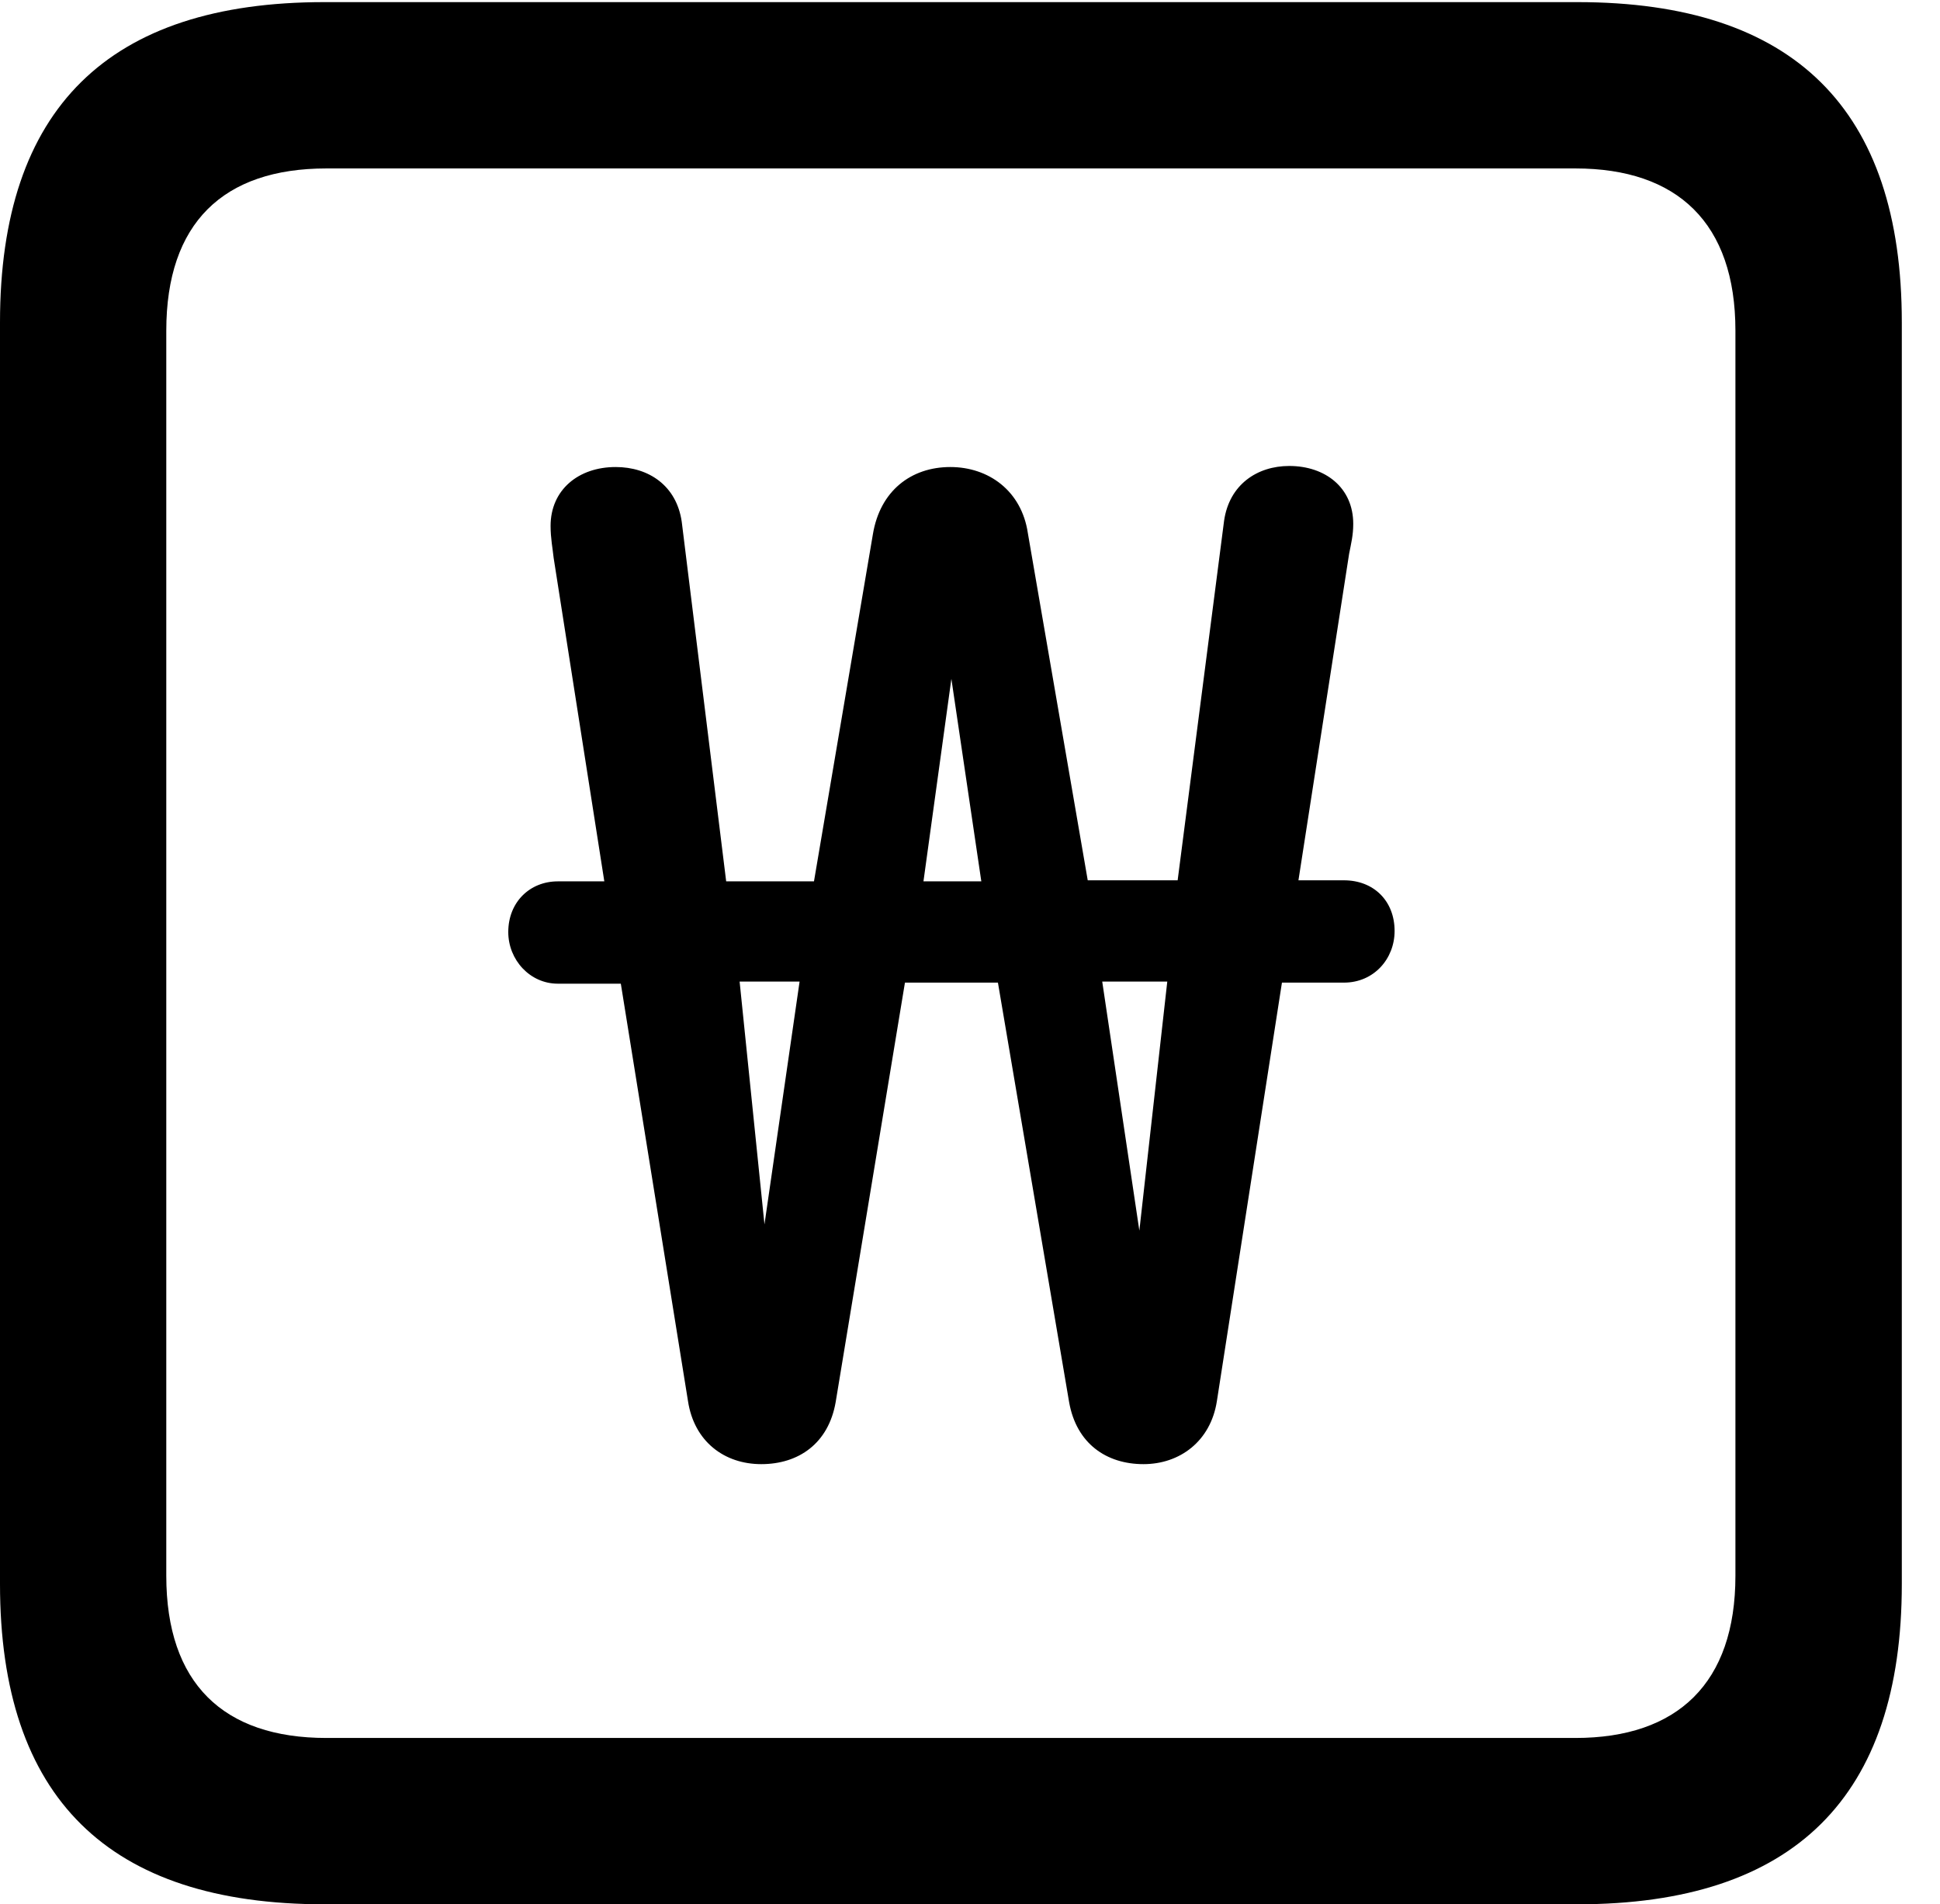 <svg version="1.1" xmlns="http://www.w3.org/2000/svg" xmlns:xlink="http://www.w3.org/1999/xlink" width="18.34" height="17.998" viewBox="0 0 18.34 17.998">
 <g>
  <rect height="17.998" opacity="0" width="18.34" x="0" y="0"/>
  <path d="M3.066 17.998L14.912 17.998C16.963 17.998 17.979 16.982 17.979 14.971L17.979 3.047C17.979 1.035 16.963 0.02 14.912 0.02L3.066 0.02C1.025 0.02 0 1.025 0 3.047L0 14.971C0 16.992 1.025 17.998 3.066 17.998ZM3.086 16.426C2.109 16.426 1.572 15.908 1.572 14.893L1.572 3.125C1.572 2.109 2.109 1.592 3.086 1.592L14.893 1.592C15.859 1.592 16.406 2.109 16.406 3.125L16.406 14.893C16.406 15.908 15.859 16.426 14.893 16.426Z" fill="currentColor"/>
  <path d="M4.805 8.809C4.805 9.072 5.01 9.297 5.273 9.297L5.869 9.297L6.504 13.242C6.562 13.623 6.846 13.838 7.197 13.838C7.549 13.838 7.832 13.643 7.9 13.252L8.555 9.287L9.434 9.287L10.107 13.252C10.176 13.643 10.459 13.838 10.81 13.838C11.152 13.838 11.445 13.623 11.504 13.242L12.119 9.287L12.705 9.287C12.988 9.287 13.184 9.062 13.184 8.799C13.184 8.516 12.988 8.32 12.705 8.32L12.275 8.32L12.754 5.234C12.773 5.137 12.793 5.059 12.793 4.951C12.793 4.609 12.529 4.404 12.188 4.404C11.885 4.404 11.621 4.58 11.572 4.922L11.133 8.32L10.283 8.32L9.717 5.039C9.658 4.639 9.346 4.414 8.984 4.414C8.613 4.414 8.32 4.639 8.252 5.049L7.695 8.33L6.865 8.33L6.445 4.932C6.396 4.59 6.133 4.414 5.82 4.414C5.469 4.414 5.205 4.629 5.205 4.971C5.205 5.088 5.225 5.186 5.234 5.273L5.713 8.33L5.273 8.33C5.01 8.33 4.805 8.525 4.805 8.809ZM6.992 9.277L7.559 9.277L7.227 11.572ZM8.73 8.33L8.994 6.416L9.277 8.33ZM10.42 9.277L11.035 9.277L10.771 11.631Z" fill="currentColor"/>
 </g>
</svg>

